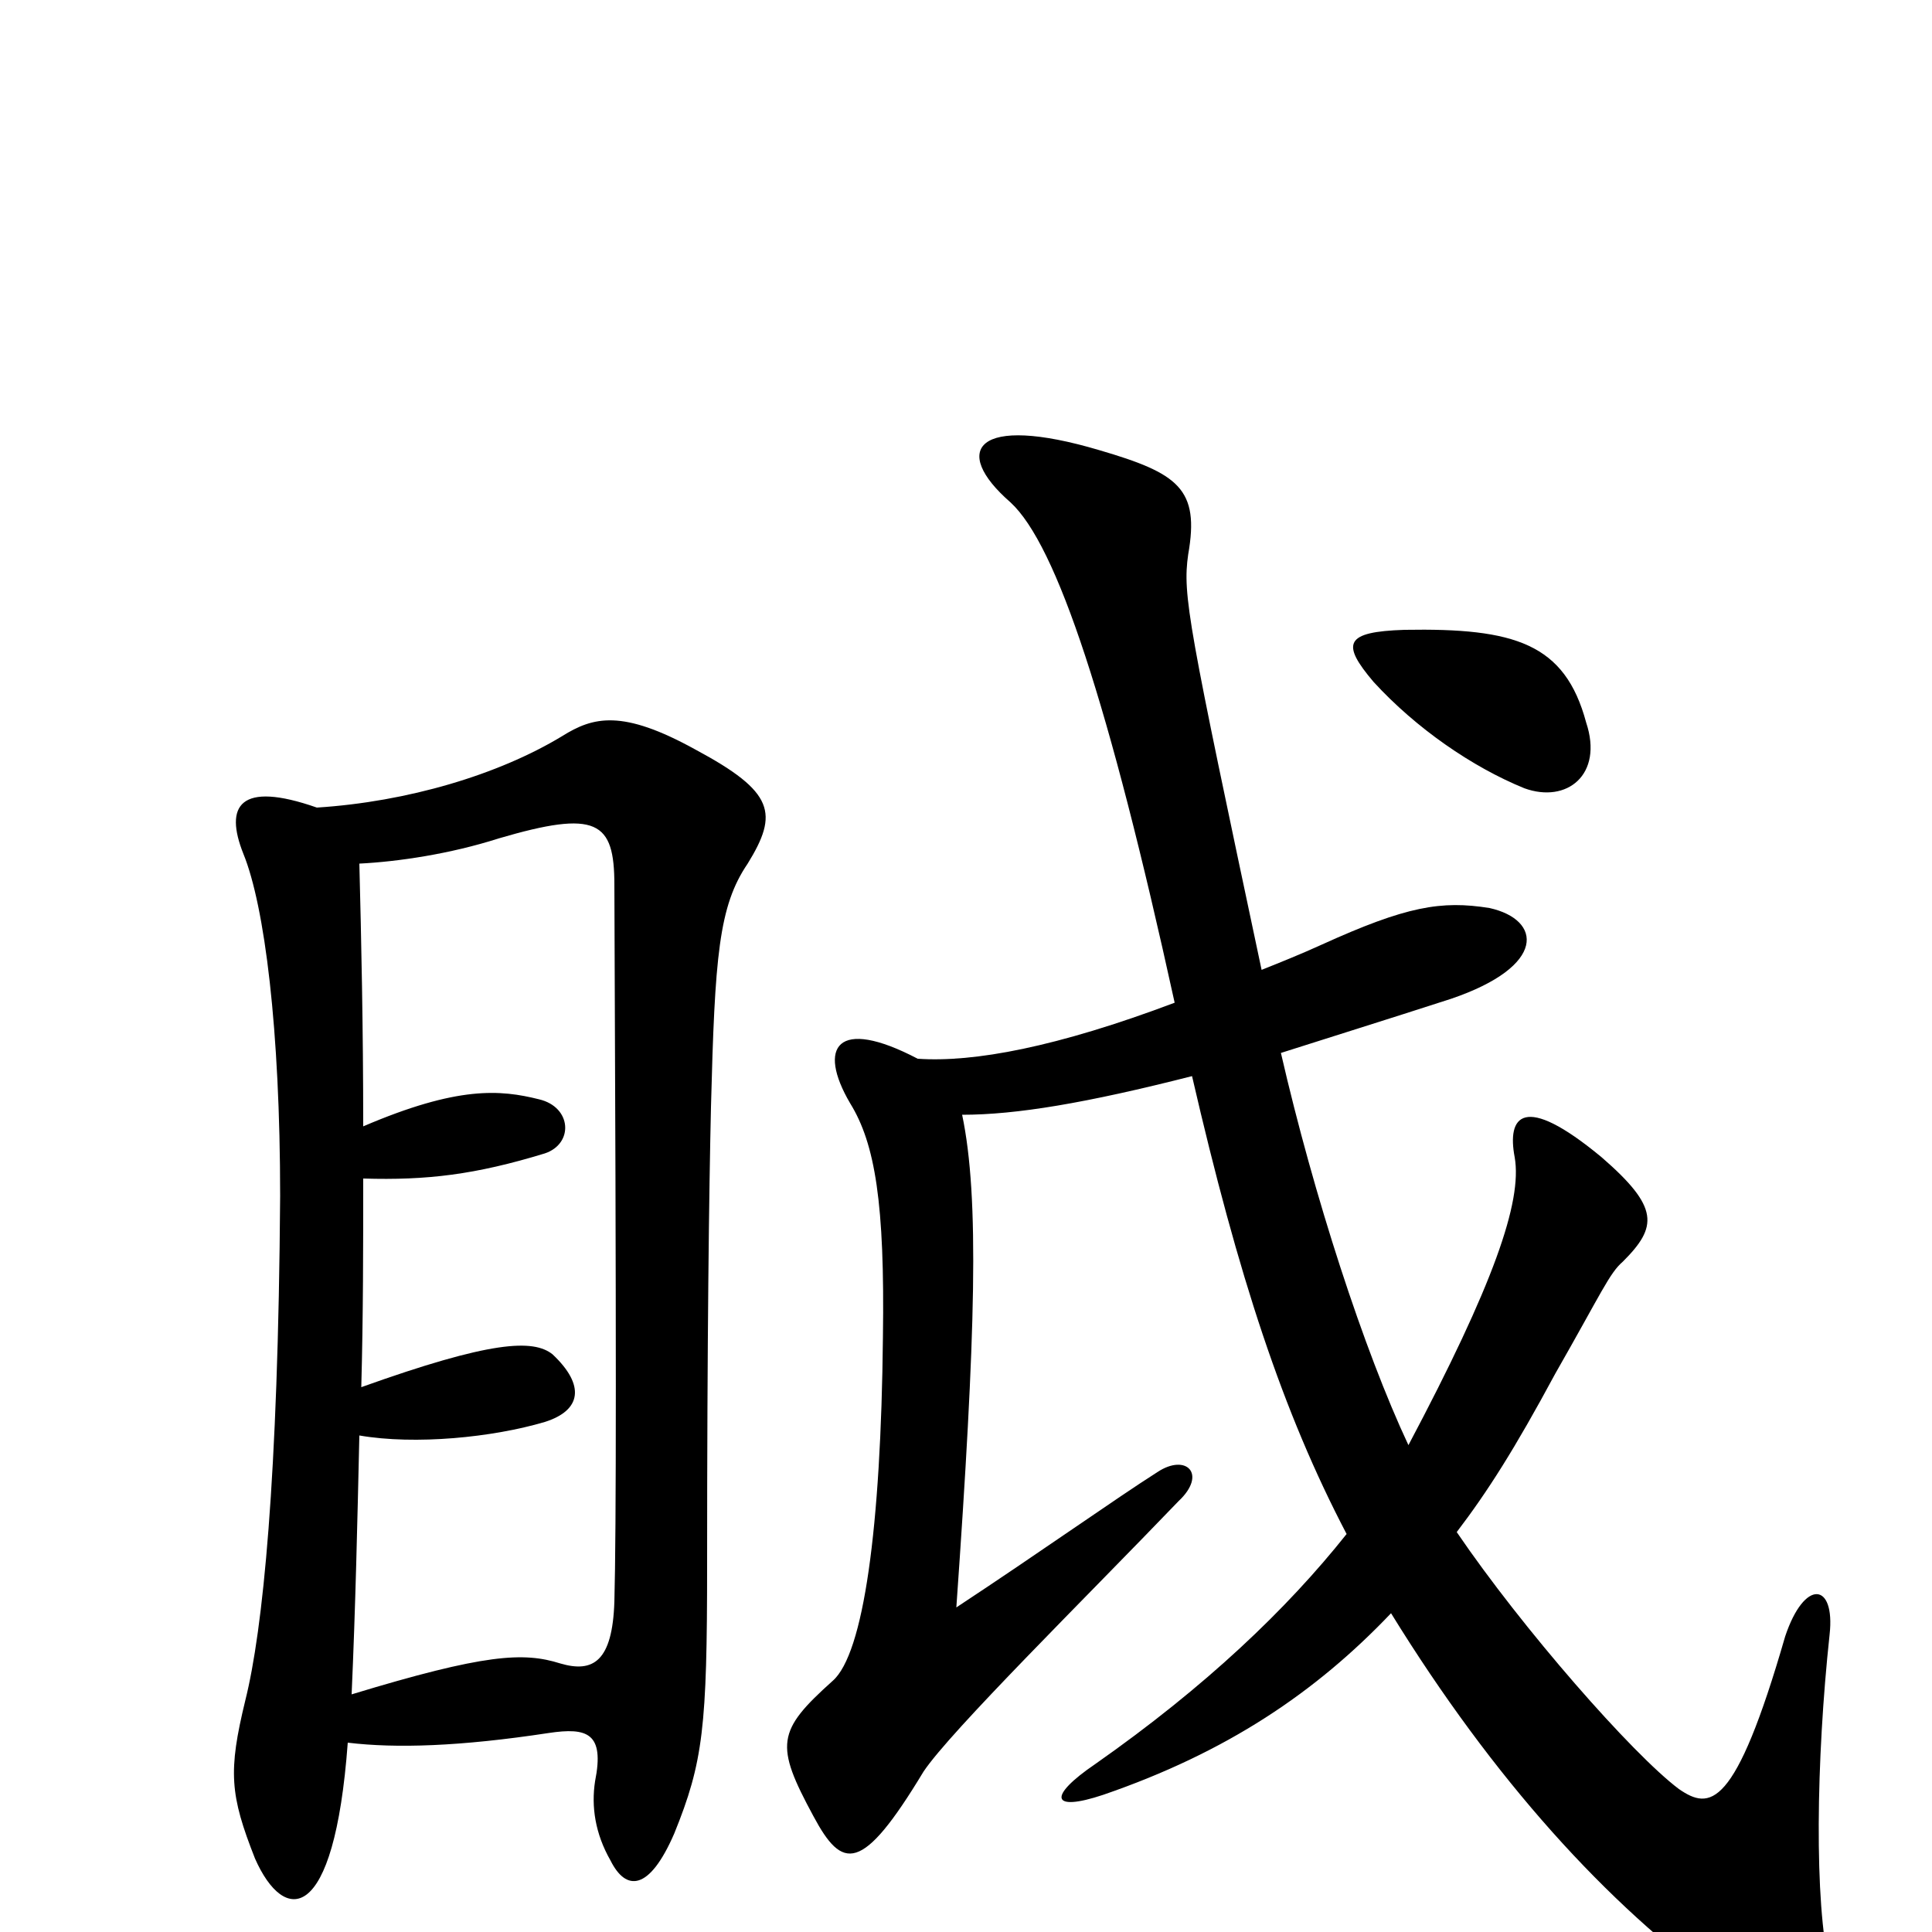 <svg xmlns="http://www.w3.org/2000/svg" viewBox="0 -1000 1000 1000">
	<path fill="#000000" d="M164 -582C124 -596 116 -583 126 -558C137 -531 145 -467 145 -381C144 -234 136 -156 127 -120C118 -83 119 -71 132 -38C147 -4 173 -3 180 -98C205 -95 238 -96 284 -103C304 -106 313 -103 308 -78C306 -65 308 -51 316 -37C324 -21 336 -21 349 -51C364 -88 366 -106 366 -190C366 -307 367 -384 368 -427C370 -505 372 -531 387 -553C403 -579 401 -590 360 -612C322 -633 307 -629 291 -619C258 -599 211 -585 164 -582ZM188 -417C188 -468 187 -514 186 -553C206 -554 233 -558 258 -566C309 -581 318 -575 318 -542C319 -308 319 -208 318 -171C317 -140 307 -134 290 -139C271 -145 251 -144 182 -123C184 -168 185 -213 186 -257C215 -252 255 -256 282 -264C301 -270 303 -283 286 -299C276 -307 254 -306 187 -282C188 -319 188 -355 188 -390C221 -389 246 -392 282 -403C297 -408 296 -427 279 -431C259 -436 237 -438 188 -417ZM617 -443C641 -339 664 -269 697 -206C666 -167 624 -127 567 -87C542 -70 544 -62 571 -71C635 -93 681 -124 720 -165C773 -79 832 -14 892 29C943 64 955 51 947 18C939 -15 940 -89 947 -154C950 -181 934 -183 924 -153C898 -63 885 -63 869 -74C845 -92 788 -157 754 -207C770 -228 784 -250 805 -289C829 -331 833 -341 840 -347C858 -365 859 -375 829 -401C788 -435 780 -422 784 -401C788 -378 773 -335 729 -252C706 -301 680 -381 663 -455C688 -463 717 -472 751 -483C801 -500 798 -524 771 -530C746 -534 728 -531 684 -511C673 -506 663 -502 653 -498C615 -677 612 -692 615 -713C621 -747 610 -755 569 -767C505 -786 492 -767 523 -740C547 -718 574 -636 608 -481C547 -458 504 -450 475 -452C433 -474 423 -458 440 -429C453 -408 458 -377 457 -308C456 -209 447 -144 431 -130C402 -104 401 -97 421 -60C436 -32 446 -30 478 -83C492 -104 562 -173 610 -223C625 -237 614 -248 599 -238C577 -224 539 -197 495 -168C505 -310 507 -380 498 -423C526 -423 562 -429 617 -443ZM821 -626C810 -667 784 -675 727 -674C696 -673 694 -667 711 -647C733 -623 762 -603 789 -592C811 -584 830 -599 821 -626Z"/>
</svg>